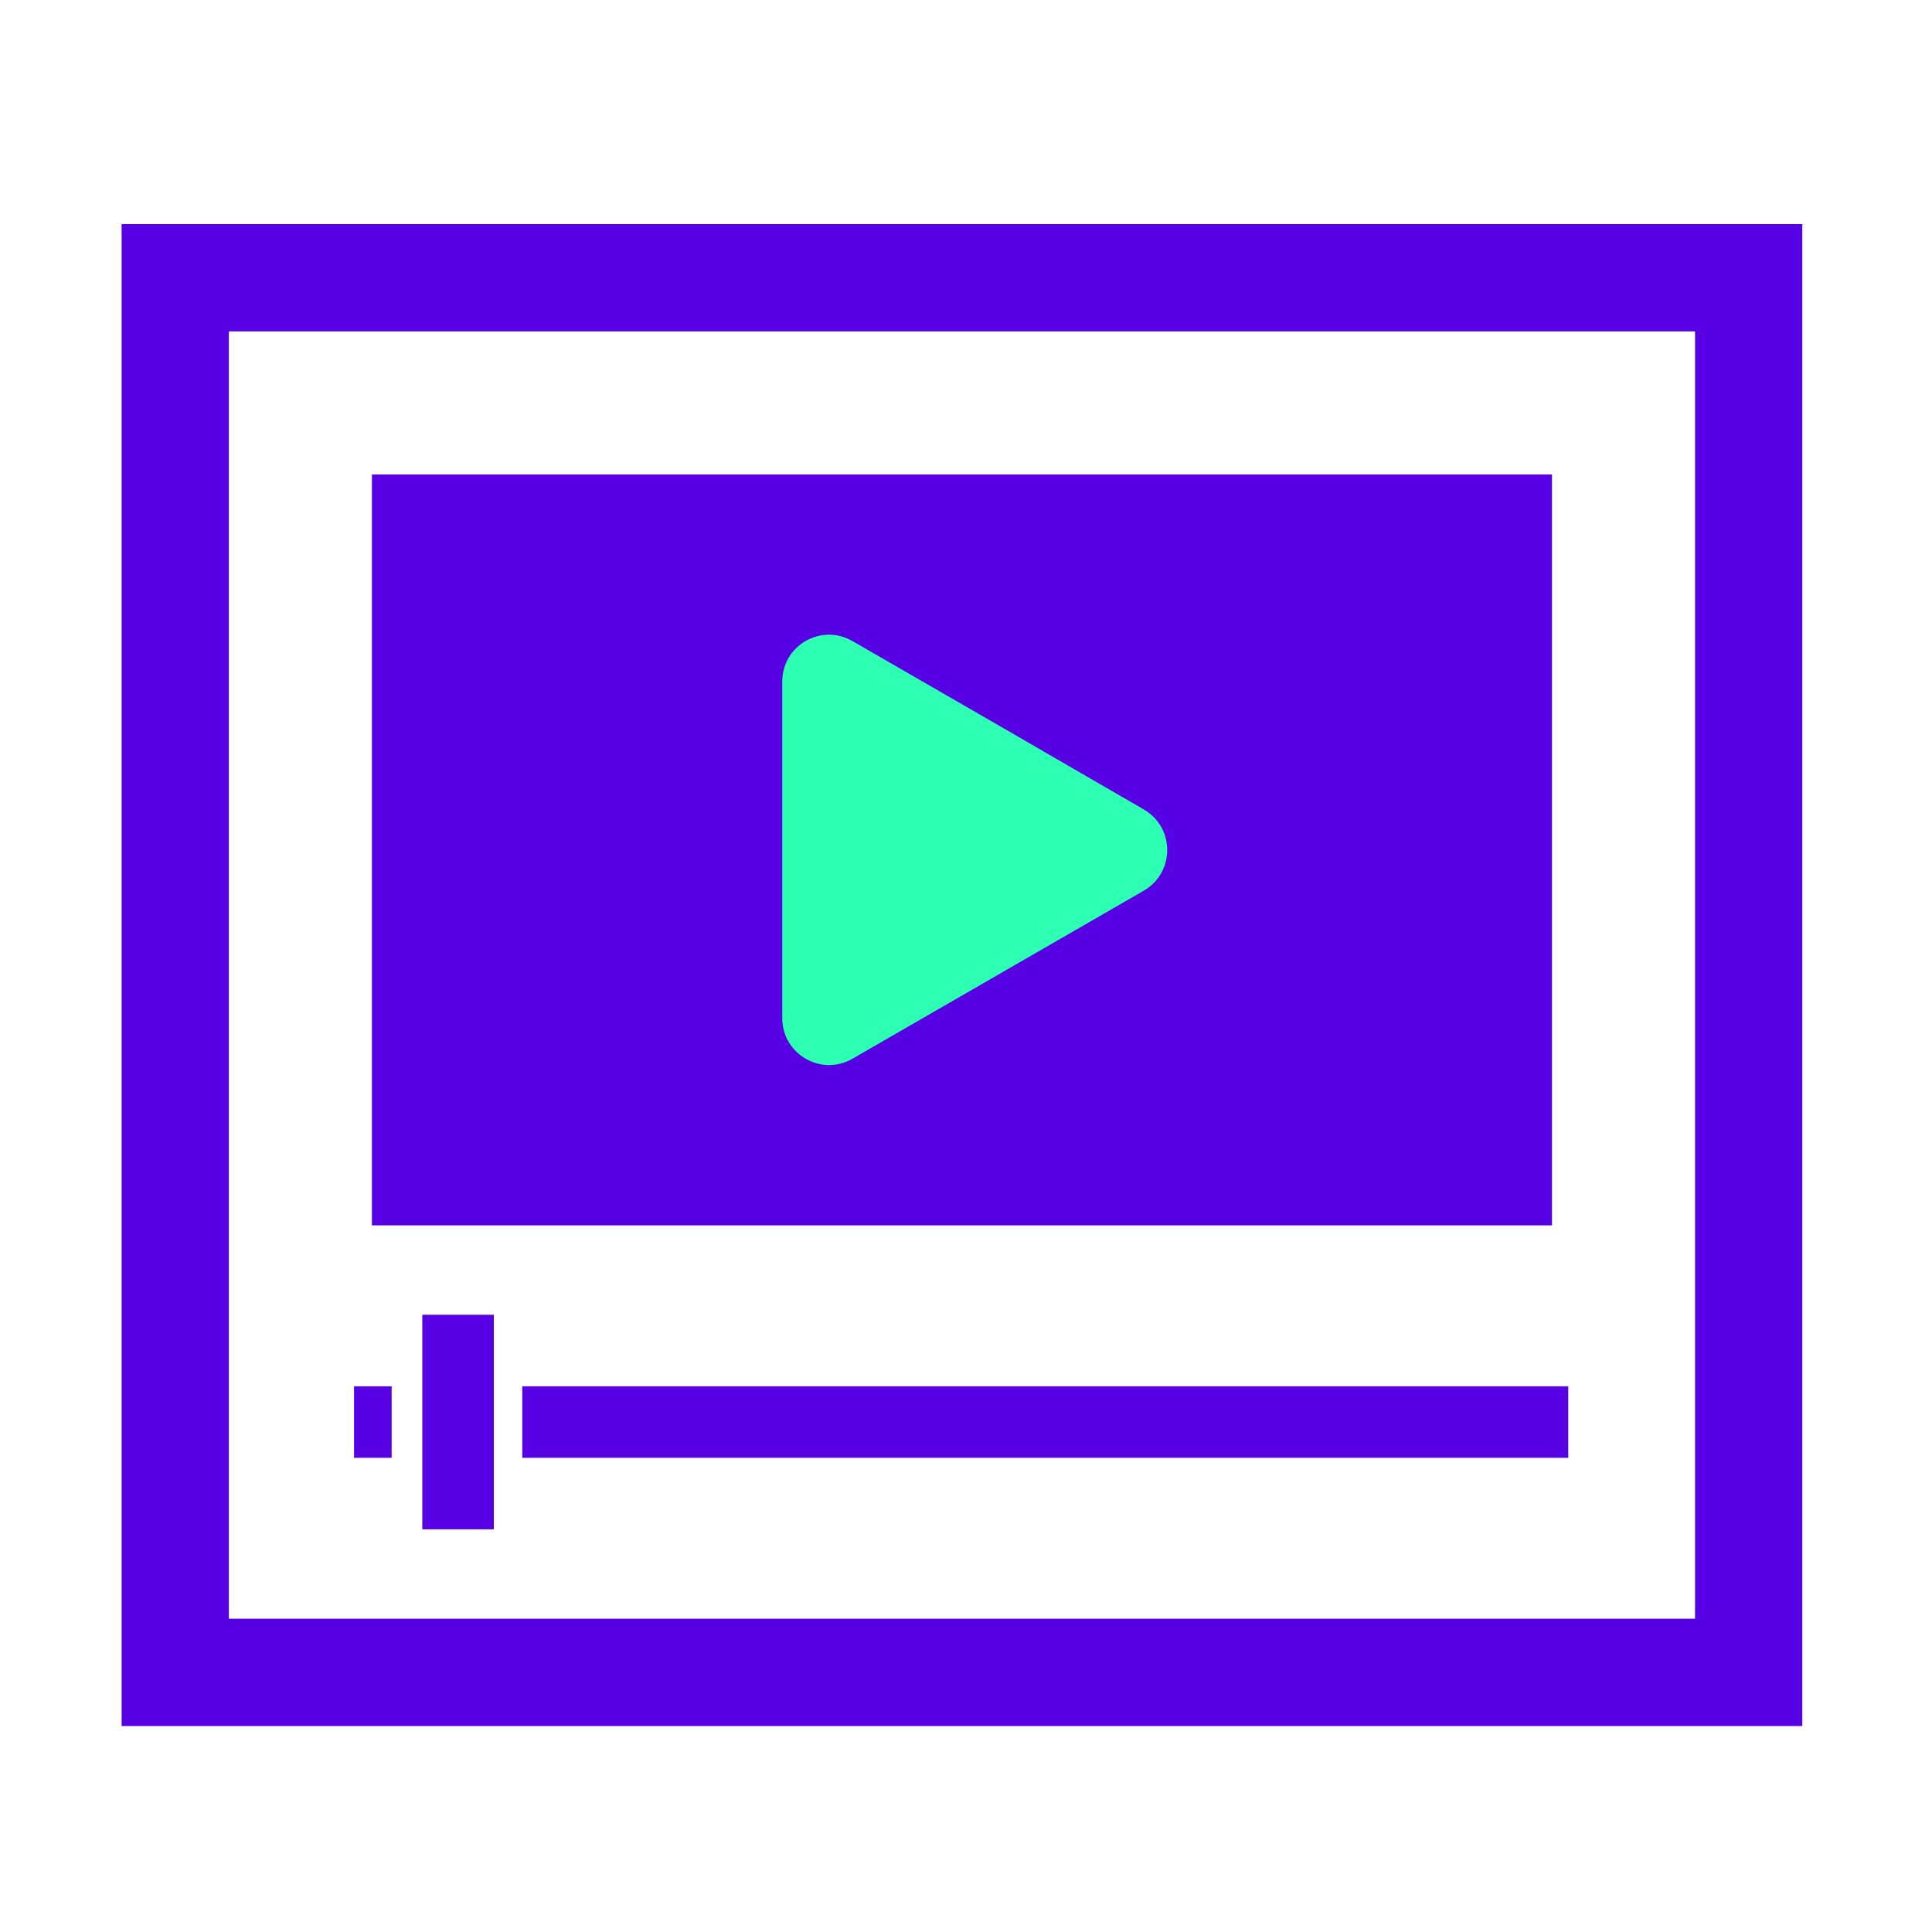 <svg id="eHQkVYdC7ju1" xmlns="http://www.w3.org/2000/svg" xmlns:xlink="http://www.w3.org/1999/xlink" viewBox="0 0 60 60" shape-rendering="geometricPrecision" text-rendering="geometricPrecision"><style><![CDATA[#eHQkVYdC7ju4_ts {animation: eHQkVYdC7ju4_ts__ts 5000ms linear infinite normal forwards}@keyframes eHQkVYdC7ju4_ts__ts { 0% {transform: translate(10.995px,44.163px) scale(0.263,1)} 60% {transform: translate(10.995px,44.163px) scale(7.164,1)} 100% {transform: translate(10.995px,44.163px) scale(7.164,1)}} #eHQkVYdC7ju5_ts {animation: eHQkVYdC7ju5_ts__ts 5000ms linear infinite normal forwards}@keyframes eHQkVYdC7ju5_ts__ts { 0% {transform: translate(48.703px,44.163px) scale(1.125,1)} 60% {transform: translate(48.703px,44.163px) scale(0.035,1)} 100% {transform: translate(48.703px,44.163px) scale(0.035,1)}} #eHQkVYdC7ju6_to {animation: eHQkVYdC7ju6_to__to 5000ms linear infinite normal forwards}@keyframes eHQkVYdC7ju6_to__to { 0% {transform: translate(14.226px,44.163px)} 60% {transform: translate(45.263px,44.163px)} 100% {transform: translate(45.263px,44.163px)}} #eHQkVYdC7ju8_tr {animation: eHQkVYdC7ju8_tr__tr 5000ms linear infinite normal forwards}@keyframes eHQkVYdC7ju8_tr__tr { 0% {transform: translate(30.272px,26.394px) rotate(0deg)} 60% {transform: translate(30.272px,26.394px) rotate(360deg)} 100% {transform: translate(30.272px,26.394px) rotate(360deg)}} #eHQkVYdC7ju8_ts {animation: eHQkVYdC7ju8_ts__ts 5000ms linear infinite normal forwards}@keyframes eHQkVYdC7ju8_ts__ts { 0% {transform: scale(1,1)} 64% {transform: scale(1,1)} 68% {transform: scale(1.172,1.172)} 78% {transform: scale(1,1)} 100% {transform: scale(1,1)}}]]></style><g id="eHQkVYdC7ju2"><path id="eHQkVYdC7ju3" d="M52.641,10.291C52.64,23.618,52.64,36.944,52.641,50.271C37.463,50.271,22.286,50.271,7.108,50.271C7.108,36.944,7.108,23.618,7.108,10.291C22.286,10.291,37.463,10.291,52.641,10.291M55.972,6.96C38.573,6.96,21.175,6.96,3.777,6.96C3.777,22.507,3.777,38.055,3.777,53.603C21.175,53.602,38.573,53.602,55.972,53.603C55.972,38.055,55.972,22.507,55.972,6.96Z" fill="rgb(86,0,227)" fill-rule="evenodd" stroke="none" stroke-width="1"/><g id="eHQkVYdC7ju4_ts" transform="translate(10.995,44.163) scale(0.263,1)"><path id="eHQkVYdC7ju4" d="M15.437,43.053C13.957,43.052,12.476,43.052,10.995,43.053C10.995,43.793,10.995,44.533,10.995,45.274C12.476,45.273,13.957,45.273,15.437,45.274C15.437,44.533,15.437,43.793,15.437,43.053Z" transform="translate(-10.995,-44.163)" fill="rgb(86,0,227)" fill-rule="evenodd" stroke="none" stroke-width="1"/></g><g id="eHQkVYdC7ju5_ts" transform="translate(48.703,44.163) scale(1.125,1)"><path id="eHQkVYdC7ju5" d="M48.753,43.053C39.128,43.052,29.504,43.052,19.879,43.053C19.879,43.793,19.879,44.533,19.879,45.274C29.504,45.273,39.128,45.273,48.753,45.274C48.753,44.533,48.753,43.793,48.753,43.053Z" transform="translate(-48.753,-44.163)" fill="rgb(86,0,227)" fill-rule="evenodd" stroke="none" stroke-width="1"/></g><g id="eHQkVYdC7ju6_to" transform="translate(14.226,44.163)"><path id="eHQkVYdC7ju6" d="M18.769,40.831C18.029,40.831,17.288,40.831,16.548,40.831C16.548,43.052,16.548,45.273,16.548,47.494C17.288,47.494,18.029,47.494,18.769,47.494C18.769,45.273,18.769,43.052,18.769,40.831Z" transform="translate(-17.659,-44.163)" fill="rgb(86,0,227)" fill-rule="evenodd" stroke="none" stroke-width="1"/></g><path id="eHQkVYdC7ju7" d="M48.198,14.734C35.982,14.734,23.766,14.734,11.55,14.734C11.55,22.507,11.55,30.281,11.55,38.055C23.766,38.055,35.982,38.055,48.198,38.055C48.198,30.281,48.198,22.507,48.198,14.734Z" fill="rgb(86,0,227)" fill-rule="evenodd" stroke="none" stroke-width="1"/><g id="eHQkVYdC7ju8_tr" transform="translate(30.272,26.394) rotate(0)"><g id="eHQkVYdC7ju8_ts" transform="scale(1,1)"><path id="eHQkVYdC7ju8" d="M35.521,25.138C36.492,25.7,36.492,27.099,35.521,27.661C34.013,28.531,32.505,29.4,30.998,30.27C29.49,31.14,27.982,32.009,26.475,32.879C25.503,33.441,24.294,32.736,24.294,31.622C24.294,29.88,24.294,28.137,24.294,26.395C24.294,24.652,24.294,22.909,24.294,21.167C24.294,20.043,25.503,19.348,26.475,19.91C27.982,20.78,29.49,21.649,30.998,22.519C32.505,23.392,34.013,24.265,35.521,25.138Z" transform="translate(-30.272,-26.394)" fill="rgb(45,255,179)" fill-rule="evenodd" stroke="none" stroke-width="1"/></g></g></g></svg>